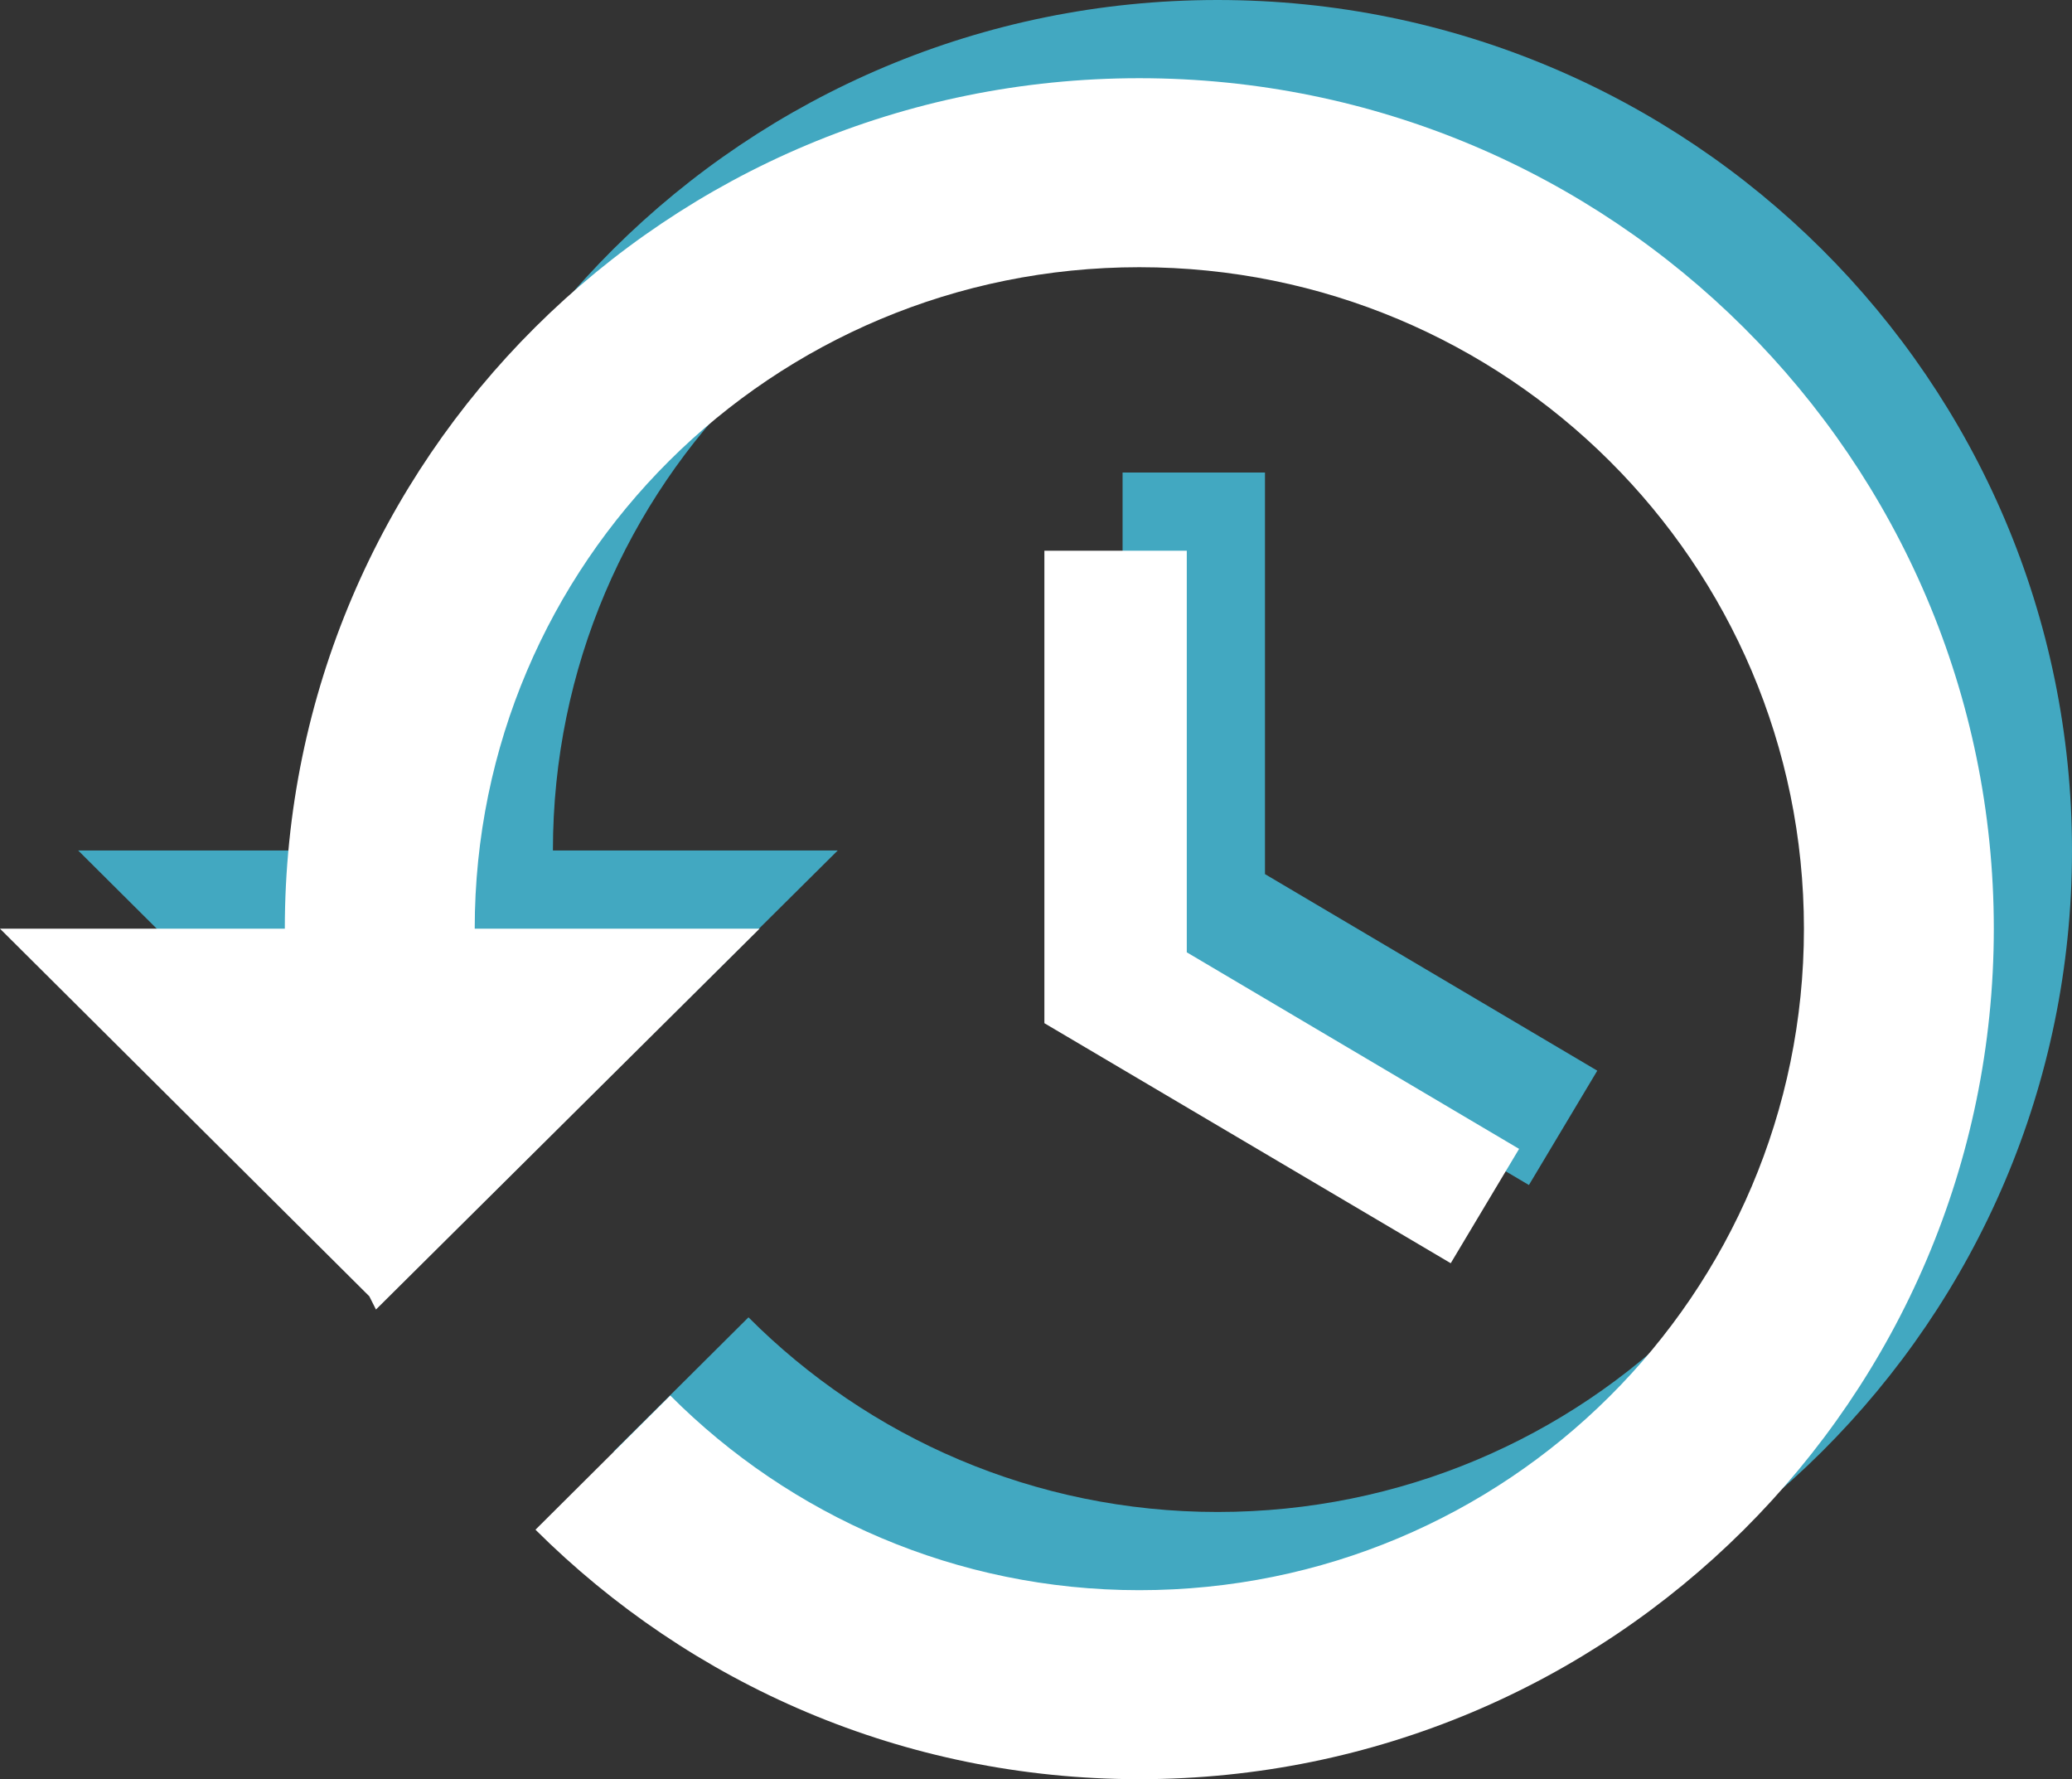 <svg width="106" height="91" viewBox="0 0 106 91" fill="none" xmlns="http://www.w3.org/2000/svg">
<rect x="0" y="0" width="106" height="91" fill="#333333" stroke="none"/>
<path d="M62.286 0C38.146 0 18.571 19.478 18.571 43.5H4L22.894 62.302L23.234 62.978L42.857 43.5H28.286C28.286 24.795 43.489 9.667 62.286 9.667C81.083 9.667 96.286 24.795 96.286 43.5C96.286 62.205 81.083 77.333 62.286 77.333C52.911 77.333 44.411 73.515 38.291 67.377L31.394 74.24C39.311 82.118 50.191 87 62.286 87C86.426 87 106 67.522 106 43.5C106 19.478 86.426 0 62.286 0ZM57.429 24.167V48.333L78.217 60.61L81.714 54.762L64.714 44.708V24.167H57.429Z" fill="#42A8C1"/>
<path d="M58.286 4C34.146 4 14.571 23.478 14.571 47.5H0L18.894 66.302L19.234 66.978L38.857 47.5H24.286C24.286 28.795 39.489 13.667 58.286 13.667C77.083 13.667 92.286 28.795 92.286 47.5C92.286 66.205 77.083 81.333 58.286 81.333C48.911 81.333 40.411 77.515 34.291 71.377L27.394 78.24C35.311 86.118 46.191 91 58.286 91C82.426 91 102 71.522 102 47.5C102 23.478 82.426 4 58.286 4ZM53.429 28.167V52.333L74.217 64.61L77.714 58.762L60.714 48.708V28.167H53.429Z" fill="white"/>
</svg>
